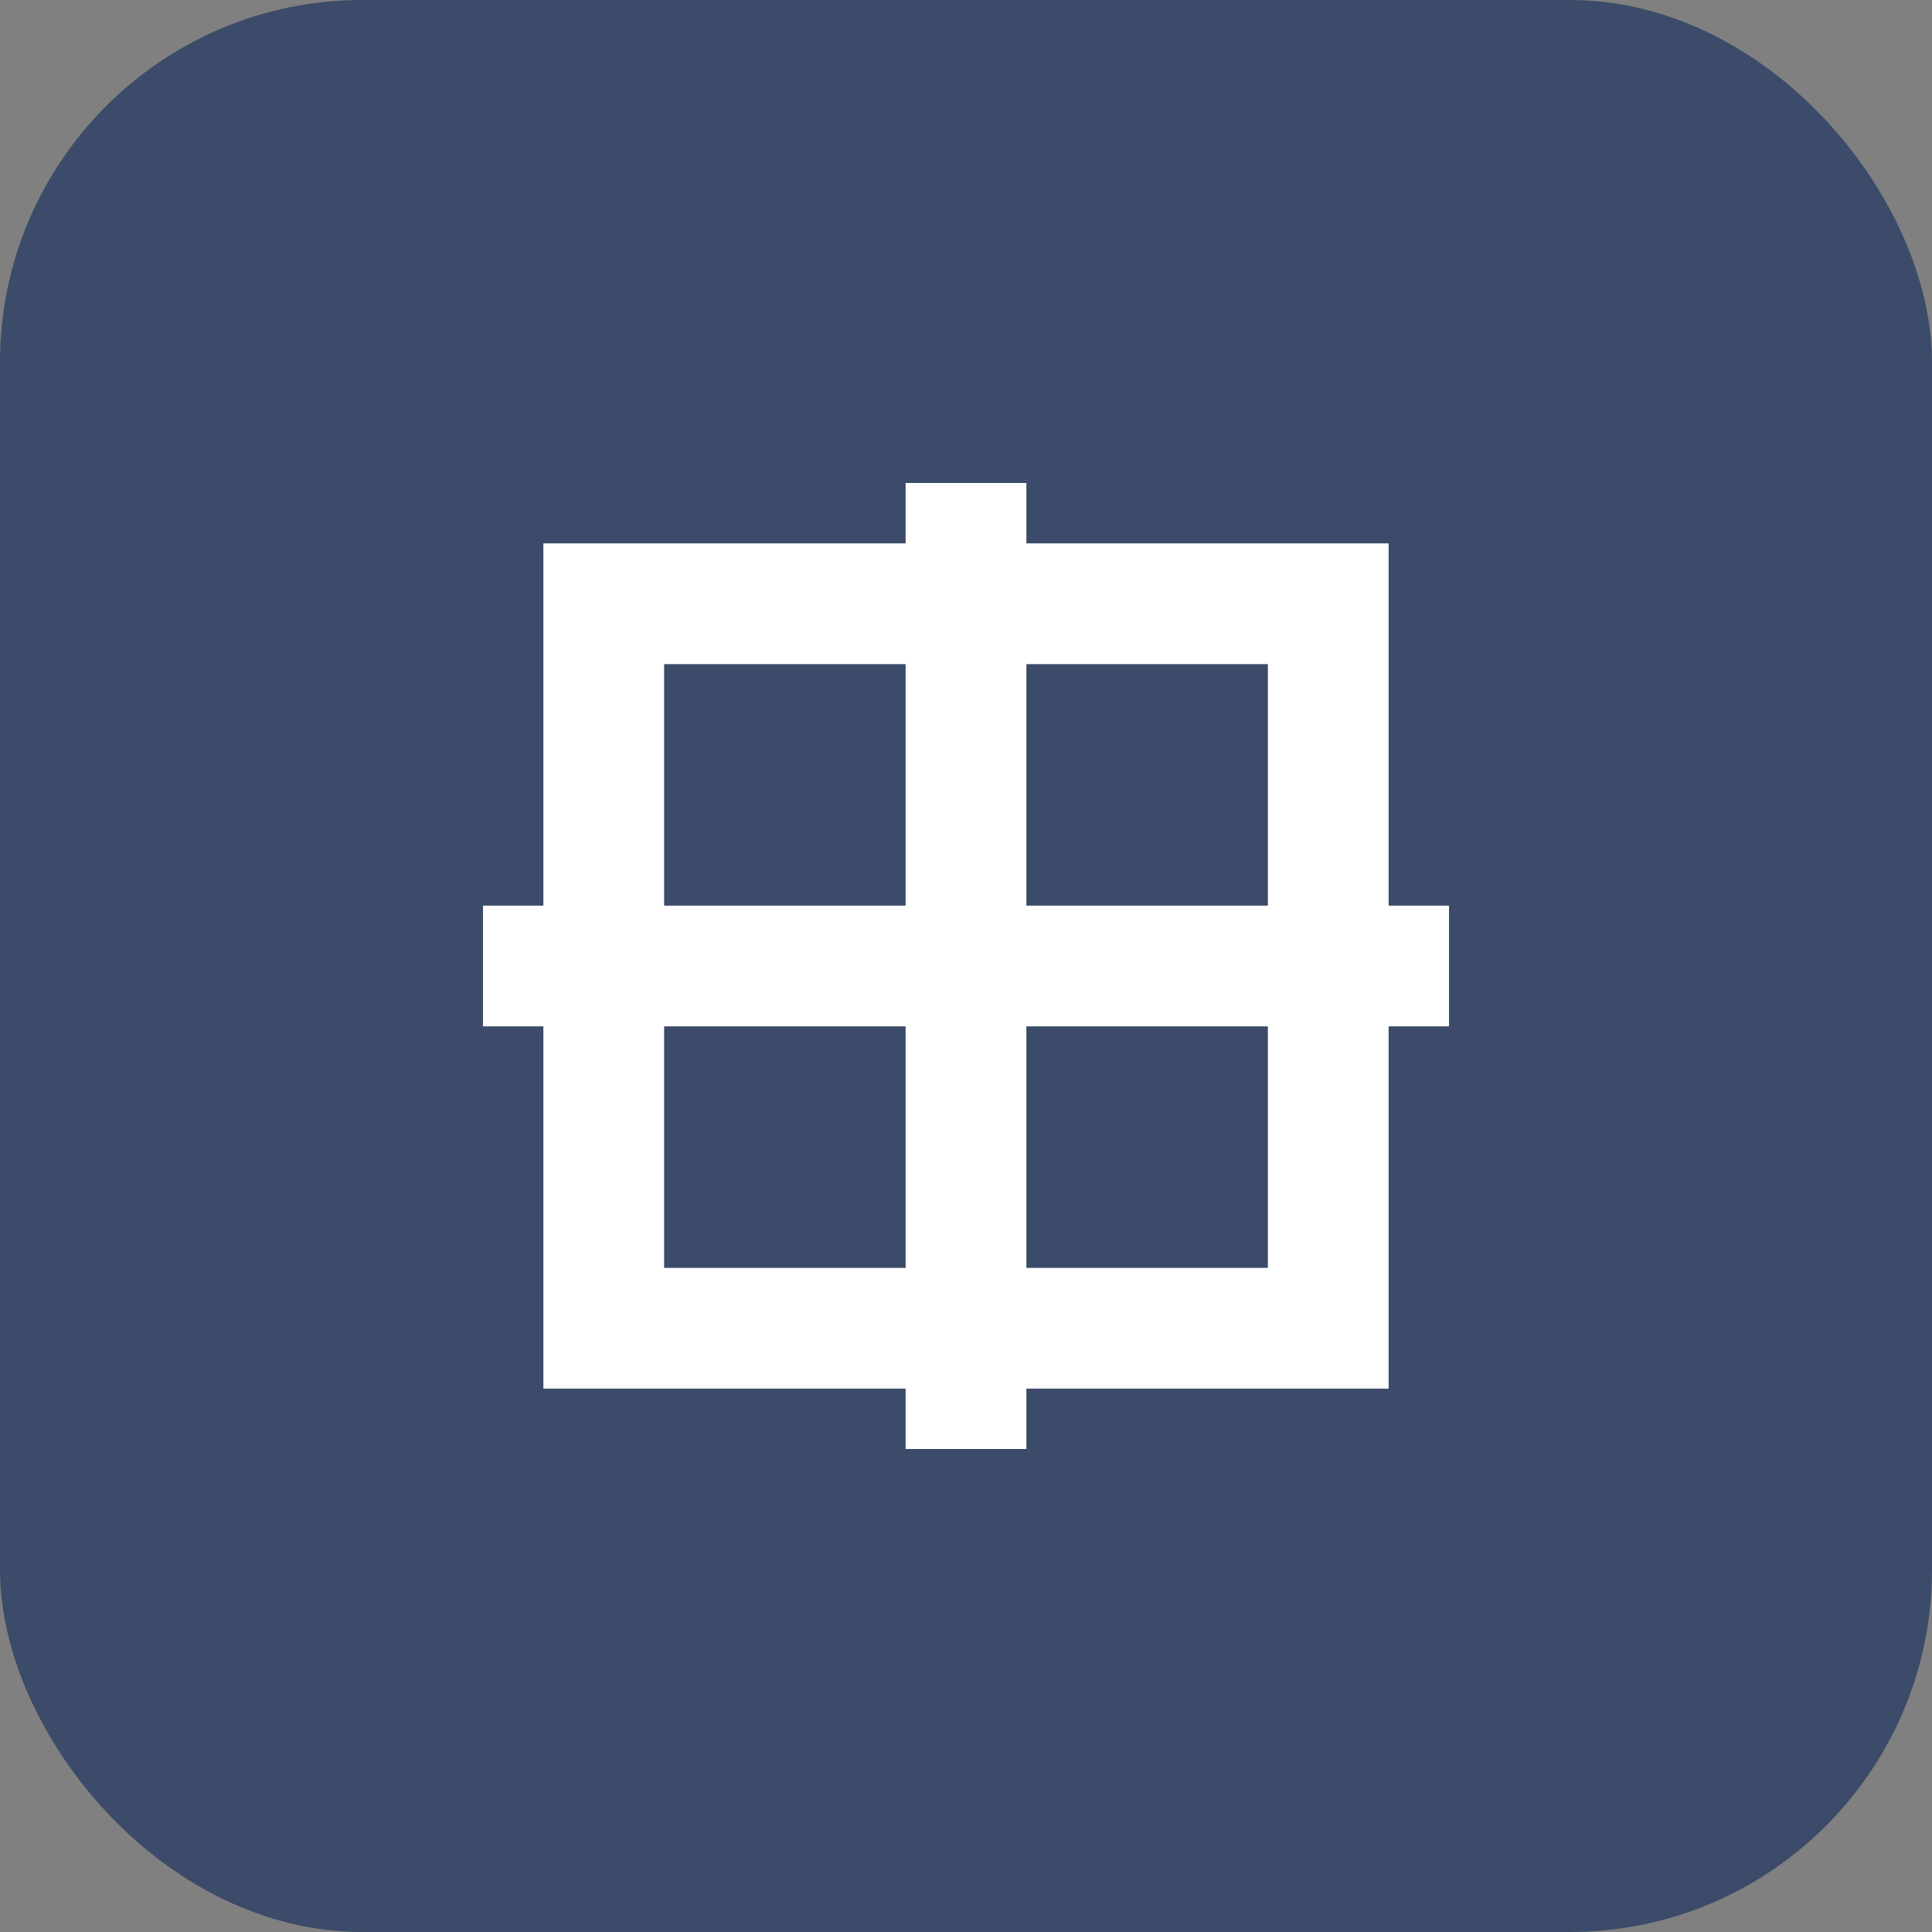 <svg width="64" height="64" viewBox="0 0 64 64" fill="none" xmlns="http://www.w3.org/2000/svg">
  <rect x="0" y="0" width="64" height="64" fill="#808080" stroke="none"/>
  <rect width="64" height="64" rx="12" fill="#3b4b69"/>
  <path d="M20 20H44V44H20V20Z" stroke="white" stroke-width="4"/>
  <path d="M32 16V48" stroke="white" stroke-width="4"/>
  <path d="M16 32H48" stroke="white" stroke-width="4"/>
</svg>